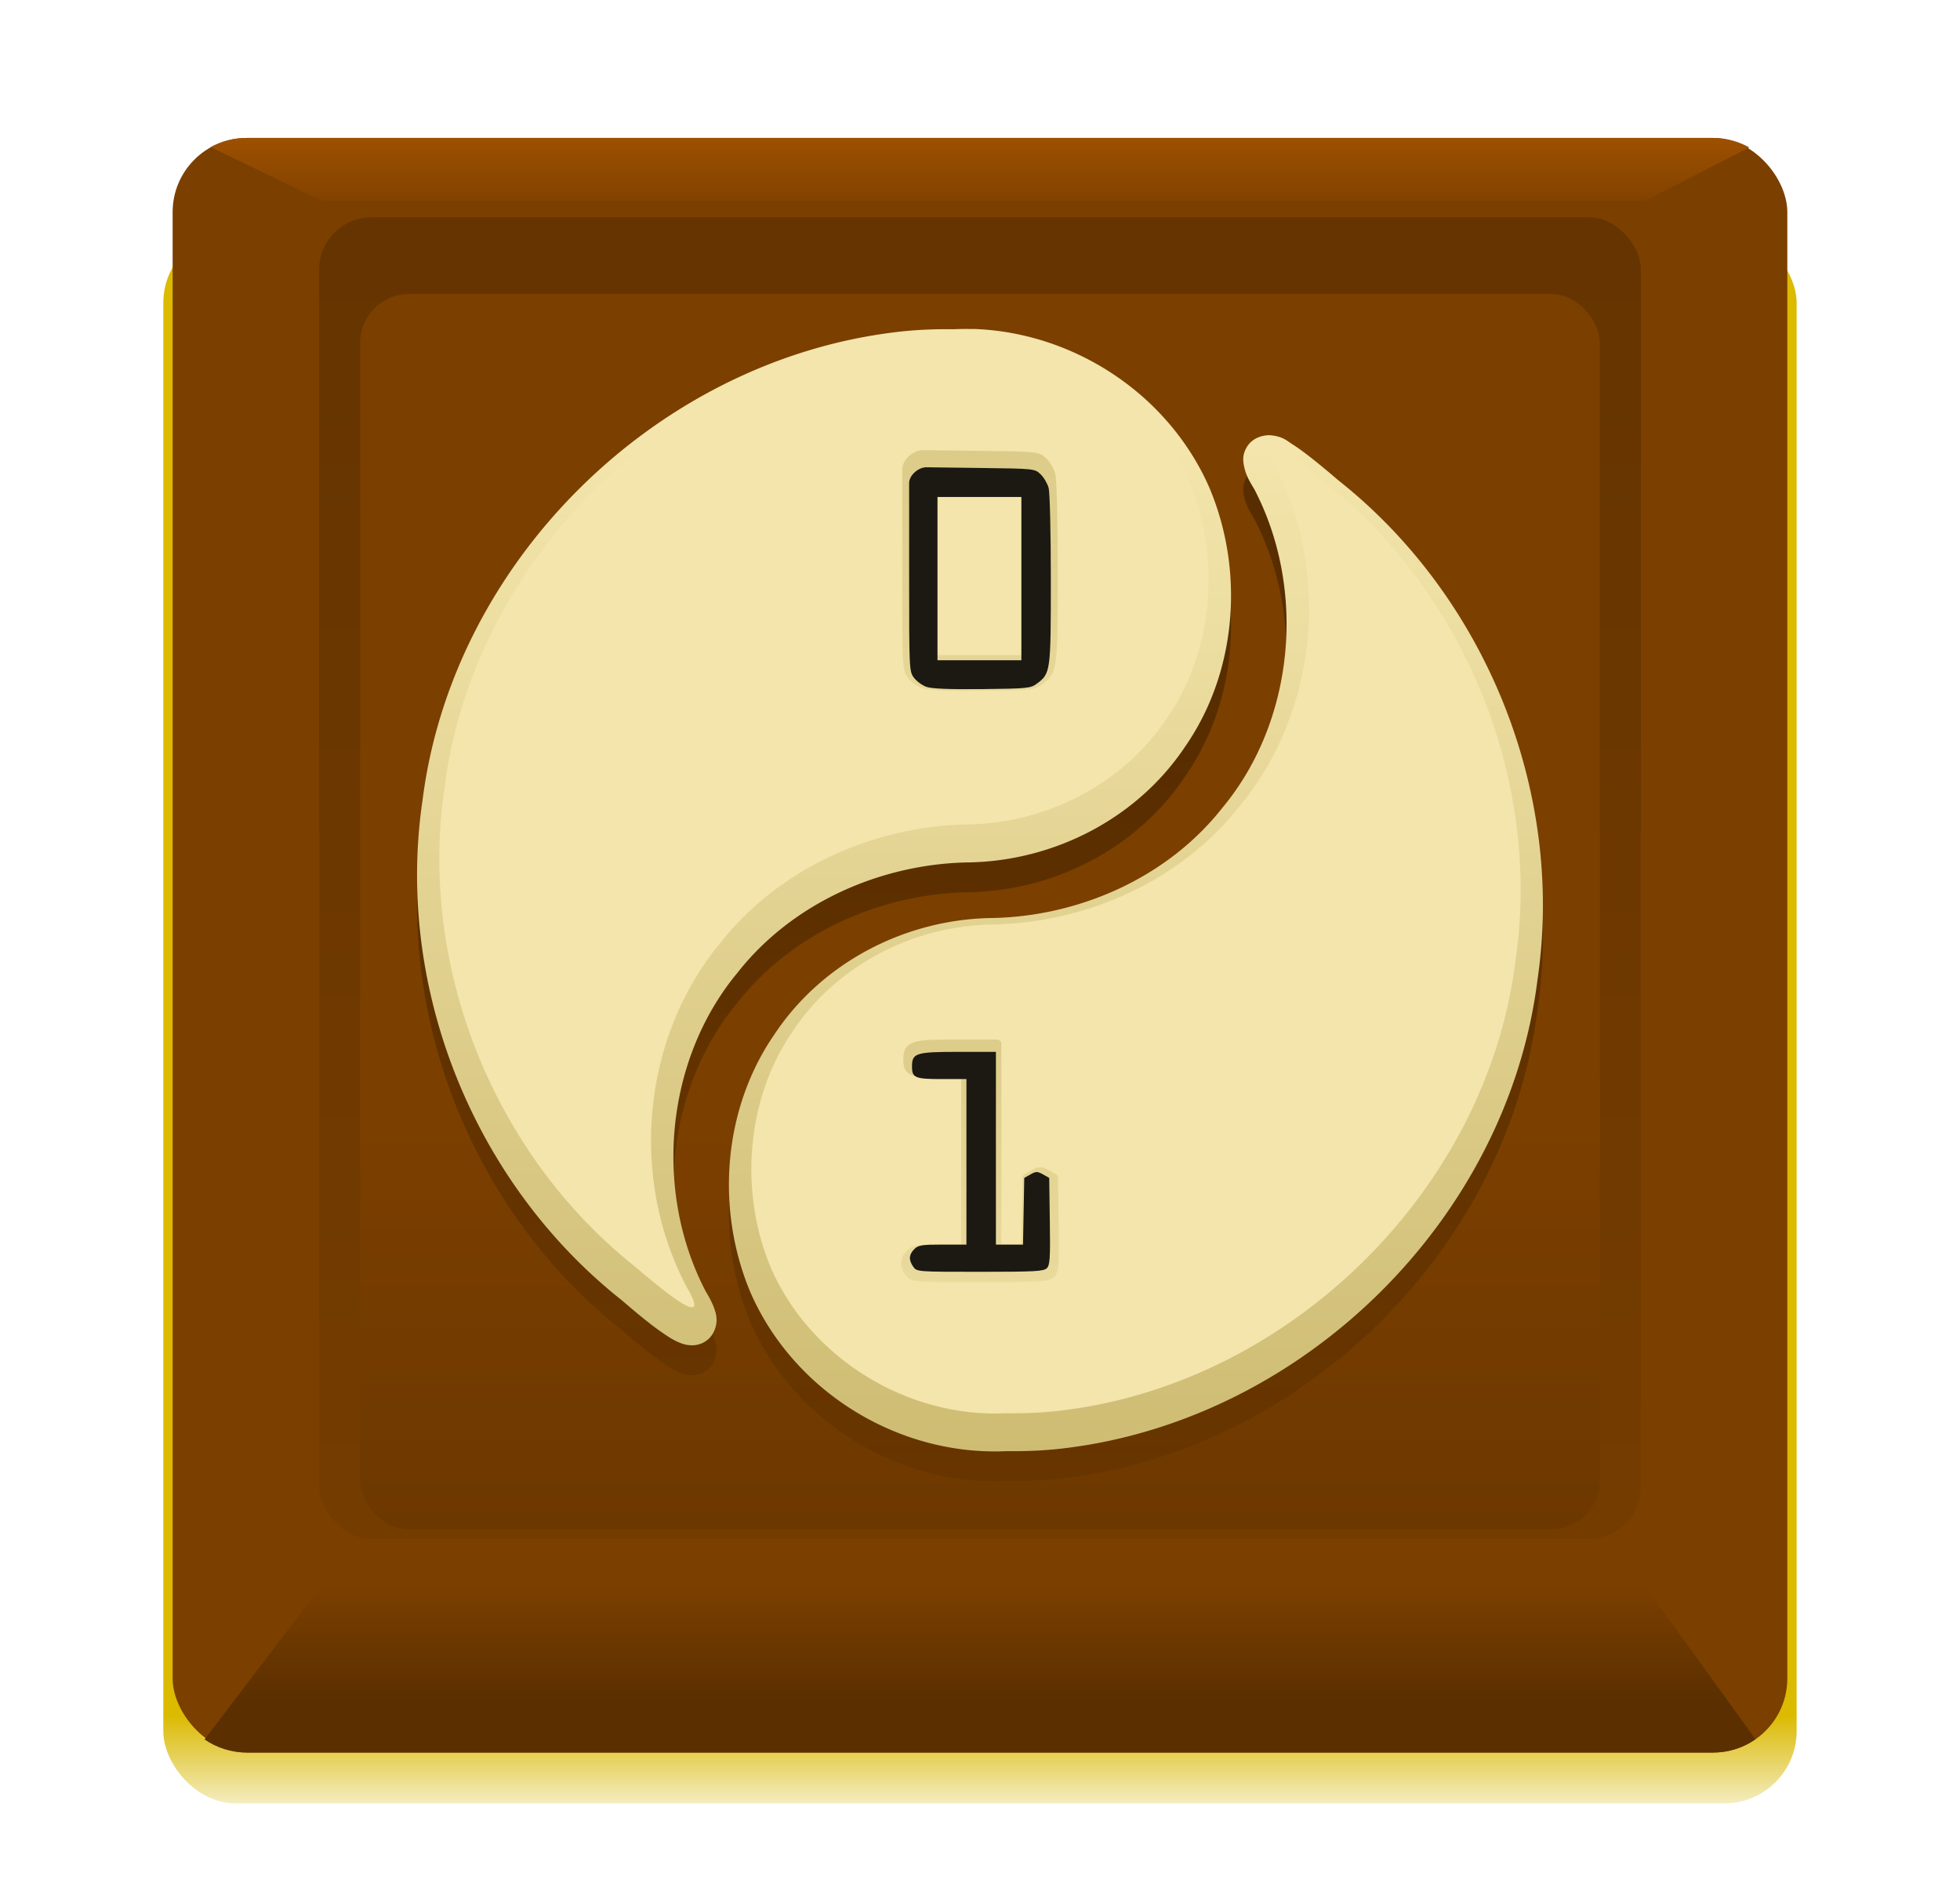 <?xml version="1.0" encoding="UTF-8" standalone="no"?>
<svg xmlns:rdf="http://www.w3.org/1999/02/22-rdf-syntax-ns#" xmlns="http://www.w3.org/2000/svg" height="72.571mm" width="75.367mm" version="1.1" xmlns:cc="http://creativecommons.org/ns#" xmlns:xlink="http://www.w3.org/1999/xlink" viewBox="0 0 267.048 257.143" xmlns:dc="http://purl.org/dc/elements/1.1/">
<defs>
<linearGradient id="a">
<stop stop-color="#f3e5ab" offset="0"/>
<stop stop-color="#917816" offset="1"/>
</linearGradient>
<linearGradient id="b">
<stop stop-color="#5b2f00" offset="0"/>
<stop stop-color="#7b3f00" offset="1"/>
</linearGradient>
<linearGradient id="j" y2="354.89" xlink:href="#b" gradientUnits="userSpaceOnUse" x2="373.45" gradientTransform="translate(25.072 -112.49)" y1="-1.248" x1="373.45"/>
<linearGradient id="d" y2="235.96" xlink:href="#b" gradientUnits="userSpaceOnUse" x2="377.07" gradientTransform="matrix(.977 0 0 .994 33.765 -112.76)" y1="359.58" x1="377.07"/>
<linearGradient id="g" y2="97.746" gradientUnits="userSpaceOnUse" x2="370.78" gradientTransform="matrix(1 0 0 .923 25.039 -104.85)" y1="110.6" x1="370.78">
<stop stop-color="#7b3f00" offset="0"/>
<stop stop-color="#a15200" offset="1"/>
</linearGradient>
<linearGradient id="k" y2="292.42" xlink:href="#b" gradientUnits="userSpaceOnUse" x2="371.03" gradientTransform="matrix(.98 0 0 .922 32.356 -85.773)" y1="309.59" x1="371.03"/>
<linearGradient id="c" y2="307.59" gradientUnits="userSpaceOnUse" x2="619.84" gradientTransform="matrix(1.012 0 0 .974 -225.68 -82.118)" y1="291.09" x1="619.84">
<stop stop-color="#dbba00" offset="0"/>
<stop stop-color="#d4b400" stop-opacity="0" offset="1"/>
</linearGradient>
<filter id="n" style="color-interpolation-filters:sRGB">
<feGaussianBlur stdDeviation="2 2" result="fbSourceGraphic"/>
<feColorMatrix values="0 0 0 -1 0 0 0 0 -1 0 0 0 0 -1 0 0 0 0 1 0" result="fbSourceGraphicAlpha" in="fbSourceGraphic"/>
<feGaussianBlur in="fbSourceGraphic" stdDeviation="2 2" result="blur"/>
</filter>
<filter id="m" style="color-interpolation-filters:sRGB" height="1.113" width="1.013" y="-.056" x="-.007">
<feGaussianBlur stdDeviation="0.591"/>
</filter>
<filter id="l" style="color-interpolation-filters:sRGB" height="1.024" width="1.024" y="-.012" x="-.012">
<feGaussianBlur stdDeviation="0.843"/>
</filter>
<linearGradient id="i" y2="406.46" xlink:href="#a" gradientUnits="userSpaceOnUse" x2="134.59" gradientTransform="matrix(1.072 0 0 1.072 -9.61 -8.73)" y1="64.821" x1="134.59"/>
<linearGradient id="h" y2="380.91" gradientUnits="userSpaceOnUse" x2="134.59" gradientTransform="matrix(1.072 0 0 1.072 -9.61 -4.665)" y1="97.284" x1="134.59">
<stop stop-color="#582d00" offset="0"/>
<stop stop-color="#7b3f00" stop-opacity="0" offset="1"/>
</linearGradient>
<filter id="r" style="color-interpolation-filters:sRGB" height="1.024" width="1.024" y="-.012" x="-.012">
<feGaussianBlur stdDeviation="0.766"/>
</filter>
<filter id="q" style="color-interpolation-filters:sRGB" height="1.024" width="1.024" y="-.012" x="-.012">
<feGaussianBlur stdDeviation="0.736"/>
</filter>
<linearGradient id="f" y2="26.953" xlink:href="#a" gradientUnits="userSpaceOnUse" x2="246.69" gradientTransform="matrix(1.062 0 0 1.062 -120.13 -8.56)" y1="135.92" x1="246.69"/>
<linearGradient id="e" y2="113.67" xlink:href="#a" gradientUnits="userSpaceOnUse" x2="260.47" gradientTransform="matrix(1.062 0 0 1.062 -120.13 -13.534)" y1="200.38" x1="260.47"/>
<filter id="p" style="color-interpolation-filters:sRGB" height="1.02" width="1.031" y="-.01" x="-.015">
<feGaussianBlur stdDeviation="0.135"/>
</filter>
<filter id="o" style="color-interpolation-filters:sRGB" height="1.02" width="1.03" y="-.01" x="-.015">
<feGaussianBlur stdDeviation="0.136"/>
</filter>
</defs>
<g transform="translate(-263.62 22.253)">
<g transform="translate(0,10)">
<rect ry="9.839" height="214.29" filter="url(#n)" width="222.54" y="-.824" x="285.87" fill="url(#c)"/>
<rect ry="10.102" height="220" width="220" y="-13.457" x="287.14" fill="#7b3f00"/>
<rect ry="7.143" height="180.09" width="180.09" y="-2.646" x="307.1" fill="url(#j)"/>
<rect ry="6.678" height="168.37" filter="url(#l)" width="168.91" y="7.793" x="312.69" fill="url(#d)"/>
<path d="m297.21-13.457c-1.773 0-3.436 0.454-4.881 1.25l15.166 7.34h180.24l14.223-7.299c-1.461-0.82-3.146-1.291-4.947-1.291h-199.8z" fill="url(#g)"/>
<path d="m309.29 181.36-17.795 23.402c1.627 1.119 3.597 1.775 5.729 1.775h199.8c2.152 0 4.14-0.67 5.775-1.809l-16.852-23.369h-176.65z" filter="url(#m)" fill="url(#k)"/>
</g>
</g>
<g>
<path d="m132.55 48.904c-0.87-0.027-1.744-0.016-2.617 0.023-2.782-0.038-5.597 0.085-8.412 0.459-32.338 4.132-59.868 31.27-63.952 63.726-3.767 25.494 6.963 52.143 27.132 68.108 0.004 0.003 0.007 0.005 0.011 0.009 1.045 0.884 3.744 3.256 6.042 4.769 0.582 0.383 1.125 0.718 1.807 1.001 0.341 0.141 0.712 0.284 1.292 0.348 0.579 0.064 1.565 0.048 2.502-0.685 0.937-0.733 1.26-1.92 1.273-2.613 0.013-0.693-0.123-1.137-0.264-1.558-0.282-0.842-0.683-1.59-1.265-2.563l0.082 0.149c-7.163-13.661-5.572-31.561 4.277-43.442a3.027 3.027 0 0 0 0.05 -0.061c7.388-9.397 19.305-14.753 31.309-15.001l-0.029 0.002c11.752-0.133 23.175-5.957 29.747-15.87 7.069-10.252 8.003-23.967 3.224-35.229a3.027 3.027 0 0 0 -0.017 -0.04c-5.586-12.656-18.467-21.107-32.193-21.532zm40.637 14.476c-0.725-0.08-2.257 0.145-3.124 1.327-0.867 1.183-0.693 2.224-0.569 2.849 0.247 1.251 0.722 2.026 1.449 3.241l-0.082-0.149c7.163 13.661 5.572 31.561-4.277 43.442a3.027 3.027 0 0 0 -0.05 0.061c-7.388 9.396-19.307 14.751-31.311 14.999l0.029-0.002c-11.752 0.133-23.175 5.957-29.747 15.87-7.069 10.253-8.001 23.967-3.222 35.229a3.027 3.027 0 0 0 0.017 0.04c5.948 13.476 20.171 22.198 34.873 21.506 2.763 0.036 5.556-0.086 8.35-0.456h0.004c32.336-4.134 59.864-31.272 63.948-63.726 3.768-25.499-6.967-52.151-27.143-68.114-0.717-0.607-2.241-1.923-3.832-3.162-0.811-0.631-1.63-1.24-2.429-1.75-0.799-0.511-1.29-1.03-2.883-1.206z" filter="url(#r)" fill="url(#h)"/>
<path fill="url(#i)" d="m132.55 44.839c-0.87-0.027-1.744-0.016-2.617 0.023-2.782-0.039-5.597 0.085-8.412 0.459-32.338 4.132-59.868 31.27-63.952 63.726-3.767 25.494 6.963 52.143 27.132 68.108 0.004 0.003 0.007 0.005 0.011 0.009 1.045 0.884 3.744 3.256 6.042 4.769 0.582 0.383 1.125 0.718 1.807 1.001 0.341 0.141 0.712 0.284 1.292 0.348 0.579 0.064 1.565 0.048 2.502-0.685 0.937-0.733 1.26-1.92 1.273-2.613 0.013-0.693-0.123-1.137-0.264-1.558-0.282-0.842-0.683-1.59-1.265-2.563l0.082 0.149c-7.163-13.661-5.572-31.561 4.277-43.442a3.027 3.027 0 0 0 0.05 -0.061c7.388-9.397 19.305-14.753 31.309-15.001l-0.029 0.002c11.752-0.133 23.175-5.957 29.747-15.87 7.069-10.252 8.003-23.967 3.224-35.229a3.027 3.027 0 0 0 -0.017 -0.04c-5.58-12.676-18.46-21.127-32.19-21.552zm40.637 14.476c-0.725-0.08-2.257 0.145-3.124 1.327-0.867 1.183-0.693 2.224-0.569 2.849 0.247 1.251 0.722 2.026 1.449 3.241l-0.082-0.149c7.163 13.661 5.572 31.561-4.277 43.442a3.027 3.027 0 0 0 -0.05 0.061c-7.388 9.396-19.307 14.751-31.311 14.999l0.029-0.002c-11.752 0.133-23.175 5.957-29.747 15.87-7.069 10.253-8.001 23.967-3.222 35.229a3.027 3.027 0 0 0 0.017 0.04c5.948 13.476 20.171 22.198 34.873 21.506 2.763 0.036 5.556-0.086 8.35-0.456h0.004c32.336-4.134 59.864-31.272 63.948-63.726 3.768-25.499-6.967-52.151-27.143-68.114-0.717-0.607-2.241-1.923-3.832-3.162-0.811-0.631-1.63-1.24-2.429-1.75-0.799-0.511-1.29-1.03-2.883-1.206z"/>
<path d="m132.46 45.721c-0.835-0.026-1.674-0.018-2.512 0.023-2.682-0.039-5.369 0.08-8.029 0.433-30.906 3.945-57.474 30.152-61.35 61.155-3.607 24.37 6.728 50.044 26.025 65.313 2.138 1.804 11.1 9.626 6.911 2.628-7.745-14.772-6.061-33.886 4.627-46.779 8.014-10.193 20.77-15.889 33.627-16.155 10.777-0.122 21.307-5.514 27.279-14.543 6.42-9.298 7.312-22.04 2.94-32.346-5.09-11.52-16.99-19.339-29.52-19.727zm40.4 14.459c-0.65-0.072-0.624 0.669 0.685 2.856 7.745 14.772 6.061 33.886-4.627 46.779-8.014 10.193-20.772 15.887-33.629 16.153-10.777 0.122-21.307 5.514-27.279 14.543-6.42 9.298-7.31 22.04-2.938 32.346 5.424 12.29 18.608 20.369 32.029 19.708 2.682 0.039 5.369-0.082 8.029-0.435 30.906-3.945 57.474-30.152 61.35-61.155 3.607-24.37-6.728-50.042-26.025-65.311-1.47-1.24-6.166-5.326-7.596-5.483z" filter="url(#q)" fill="#f3e5ab"/>
<path opacity=".6" d="m125.76 63.334c-0.681-0.008-1.361 0.32-1.895 0.797-0.533 0.477-0.934 1.12-0.934 1.818v13.623c0 6.657 0.003 10.066 0.092 11.945 0.044 0.94 0.108 1.499 0.215 1.908 0.107 0.409 0.274 0.667 0.447 0.9 0.44 0.594 1.253 1.189 1.961 1.443 0.483 0.173 1.29 0.253 2.619 0.307 1.329 0.054 3.158 0.066 5.568 0.041 3.227-0.034 4.98-0.062 6.064-0.166 1.085-0.104 1.556-0.319 2.01-0.652 0.514-0.378 0.942-0.7 1.27-1.195 0.328-0.496 0.533-1.136 0.668-2.117 0.27-1.962 0.272-5.349 0.271-12.035-0-3.516-0.034-6.678-0.092-9.049-0.029-1.185-0.064-2.173-0.104-2.91-0.04-0.737-0.066-1.176-0.143-1.451-0.204-0.733-0.729-1.619-1.268-2.125-0.423-0.398-0.806-0.679-1.936-0.795-1.129-0.116-3.087-0.141-6.979-0.189l-7.838-0.098zm1.947 4.971h5.736 5.736v11.482 11.48h-5.736-5.736v-11.48-11.482z" transform="translate(0,-2)" filter="url(#p)" fill="url(#f)"/>
<path opacity=".6" d="m130.36 142.72c-3.062 0-4.721 0.013-5.812 0.359-0.546 0.173-0.988 0.496-1.215 0.939-0.227 0.443-0.25 0.91-0.25 1.424 0 0.437 0.017 0.824 0.172 1.205 0.155 0.381 0.494 0.706 0.9 0.877 0.812 0.341 1.902 0.342 3.865 0.342h2.941v11.377 11.379h-2.844c-1.51 0-2.402 0.016-3.061 0.121-0.659 0.105-1.128 0.372-1.469 0.713-0.461 0.461-0.769 1-0.803 1.596-0.034 0.595 0.199 1.171 0.59 1.728 0.13 0.186 0.343 0.462 0.686 0.621 0.342 0.159 0.741 0.223 1.377 0.271 1.273 0.096 3.55 0.096 8.092 0.096 3.968 0 6.273-0.018 7.674-0.094 0.701-0.038 1.174-0.087 1.545-0.172 0.371-0.085 0.67-0.227 0.879-0.436 0.184-0.184 0.334-0.448 0.422-0.756 0.088-0.308 0.136-0.673 0.168-1.18 0.065-1.014 0.06-2.602 0.021-5.297l-0.088-6.275a0.603 0.603 0 0 0 -0.309 -0.518l-0.904-0.506a0.603 0.603 0 0 0 0 -0.002c-0.423-0.236-0.765-0.416-1.197-0.416-0.432 0-0.775 0.18-1.197 0.416l-0.902 0.504a0.603 0.603 0 0 0 -0.309 0.516l-0.092 4.83-0.078 4.238h-1.369-1.357v-13.348-13.951a0.603 0.603 0 0 0 -0.604 -0.604h-5.473z" transform="translate(0 -1.069)" filter="url(#o)" fill="url(#e)"/>
<path d="m126.21 63.669c-1.059-0.013-2.342 1.087-2.342 2.146v12.824c0 12.531 0.015 12.844 0.647 13.696 0.356 0.48 1.121 1.042 1.699 1.25 0.729 0.261 3.064 0.356 7.596 0.309 6.072-0.063 6.607-0.115 7.415-0.708 1.926-1.414 1.952-1.605 1.95-14.191-0.001-6.615-0.13-11.897-0.308-12.536-0.169-0.607-0.665-1.442-1.104-1.854-0.792-0.744-0.85-0.75-8.176-0.842zm1.52 4.047h5.716 5.716v11.123 11.123h-5.716-5.716v-11.123z" fill="#1c1912"/>
<path d="m142.63 172.8c0.422-0.422 0.48-1.333 0.408-6.4l-0.084-5.907-0.85-0.475c-0.764-0.427-0.935-0.427-1.699-0l-0.85 0.475-0.086 4.546-0.085 4.546h-1.846-1.846v-13.131-13.131h-5.151c-5.754 0-6.281 0.167-6.281 1.994 0 1.545 0.4 1.713 4.078 1.713h3.337v11.277 11.277h-3.244c-2.832 0-3.323 0.078-3.862 0.618-0.742 0.742-0.784 1.479-0.137 2.403 0.477 0.682 0.544 0.687 9.093 0.687 7.466 0 8.677-0.065 9.104-0.492z" fill="#1c1912"/>
</g>
</svg>
